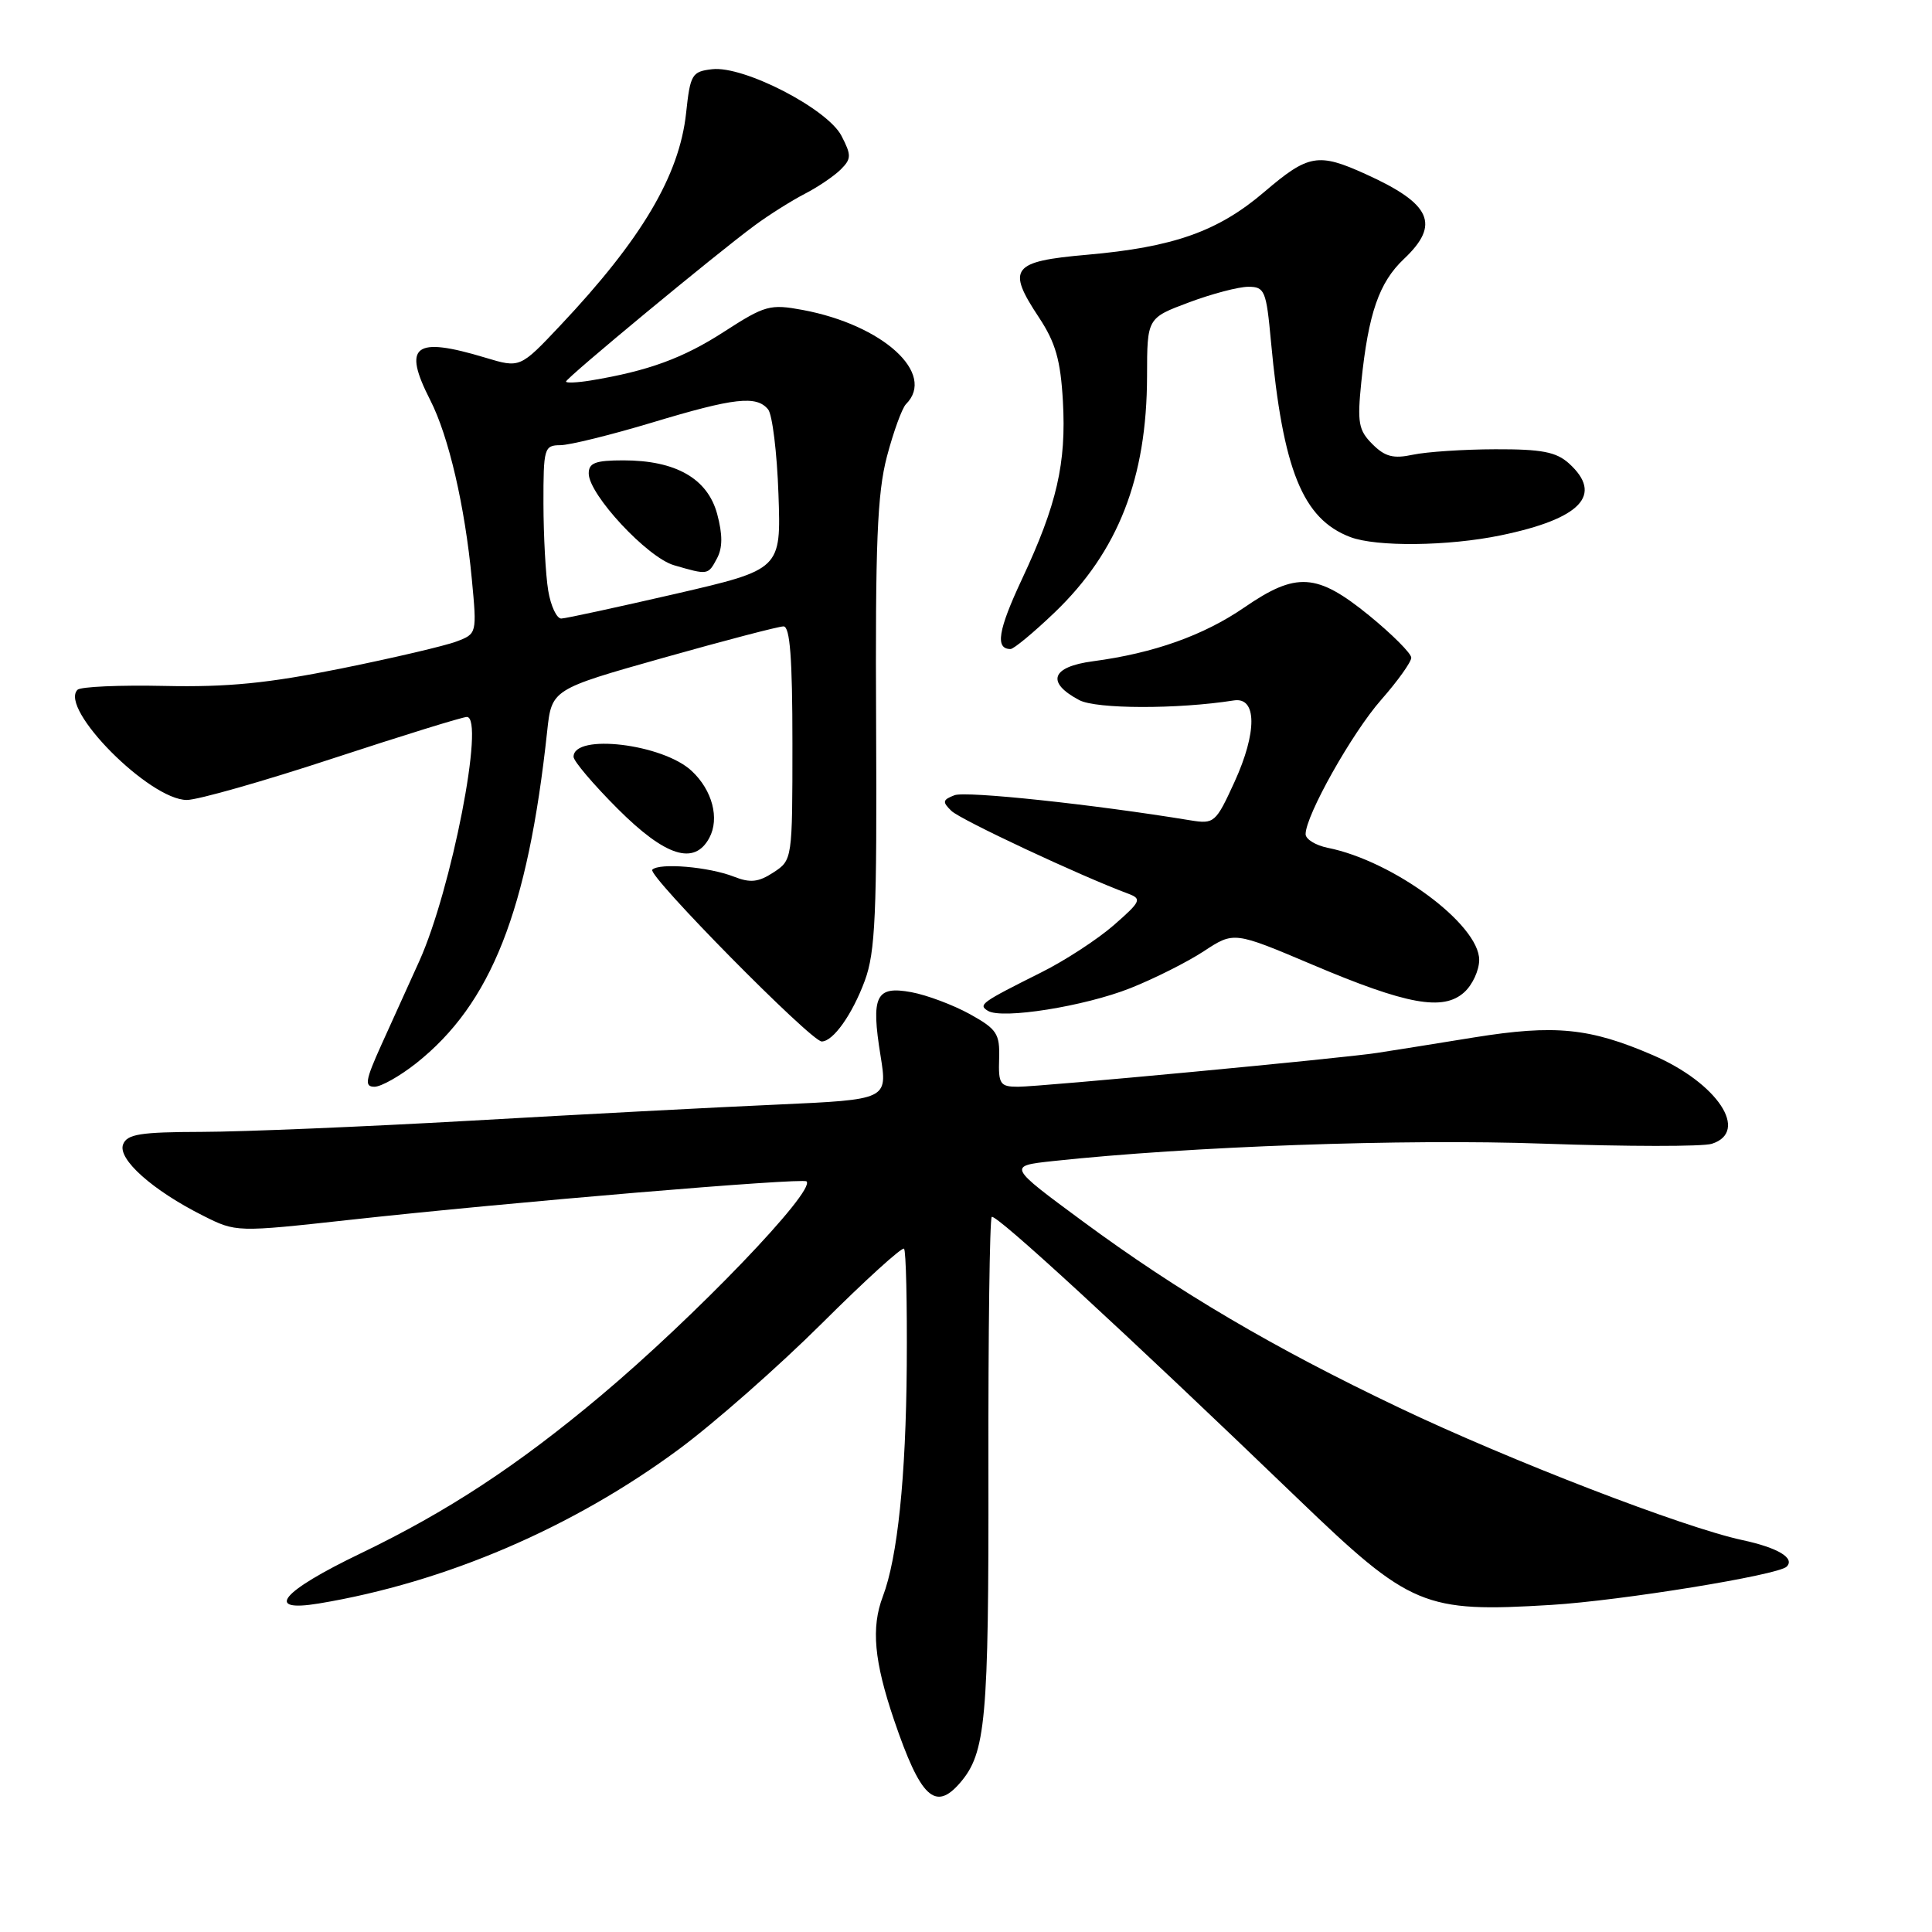 <?xml version="1.0" encoding="UTF-8" standalone="no"?>
<!DOCTYPE svg PUBLIC "-//W3C//DTD SVG 1.1//EN" "http://www.w3.org/Graphics/SVG/1.1/DTD/svg11.dtd" >
<svg xmlns="http://www.w3.org/2000/svg" xmlns:xlink="http://www.w3.org/1999/xlink" version="1.1" viewBox="0 0 256 256">
 <g >
 <path fill="currentColor"
d=" M 127.20 236.25 C 130.63 232.28 131.02 228.02 130.97 194.69 C 130.94 176.57 131.14 161.52 131.41 161.25 C 131.91 160.76 148.97 176.45 171.99 198.60 C 186.92 212.96 188.66 213.69 205.55 212.66 C 214.83 212.09 235.62 208.71 236.74 207.59 C 237.88 206.46 235.58 205.08 230.87 204.07 C 223.08 202.40 200.04 193.51 185.38 186.52 C 168.71 178.58 156.15 171.18 143.51 161.86 C 133.53 154.50 133.53 154.50 139.51 153.85 C 157.64 151.90 186.10 150.88 204.50 151.54 C 215.57 151.93 225.61 151.94 226.82 151.56 C 231.85 149.96 227.58 143.51 219.03 139.82 C 210.66 136.20 206.05 135.74 195.34 137.46 C 189.93 138.34 184.15 139.26 182.50 139.51 C 177.88 140.23 137.84 144.00 134.89 144.00 C 132.52 144.00 132.28 143.65 132.39 140.29 C 132.49 136.96 132.10 136.37 128.50 134.37 C 126.30 133.16 122.82 131.85 120.76 131.47 C 116.05 130.60 115.39 131.95 116.68 139.91 C 117.61 145.70 117.61 145.70 103.05 146.36 C 95.05 146.71 76.80 147.67 62.50 148.49 C 48.20 149.30 32.10 149.97 26.72 149.98 C 18.58 150.00 16.83 150.28 16.31 151.64 C 15.56 153.58 20.22 157.73 26.90 161.08 C 31.29 163.29 31.29 163.29 46.40 161.63 C 67.38 159.32 106.37 156.04 106.87 156.54 C 108.11 157.78 92.04 174.51 79.56 184.98 C 68.55 194.22 59.29 200.29 47.79 205.83 C 37.26 210.89 34.93 213.68 42.25 212.47 C 58.98 209.69 75.88 202.45 90.00 192.00 C 94.67 188.54 103.18 181.05 108.91 175.35 C 114.63 169.65 119.53 165.20 119.79 165.46 C 120.05 165.72 120.21 172.70 120.15 180.97 C 120.04 195.74 118.93 206.41 116.98 211.54 C 115.41 215.67 115.82 220.12 118.48 227.95 C 121.97 238.20 123.92 240.05 127.20 236.25 Z  M 55.13 140.90 C 65.08 133.02 69.94 120.71 72.50 96.92 C 73.10 91.34 73.10 91.34 87.87 87.17 C 95.99 84.88 103.17 83.00 103.82 83.00 C 104.68 83.00 105.00 87.25 105.00 98.48 C 105.00 113.89 104.99 113.96 102.49 115.60 C 100.50 116.90 99.42 117.02 97.24 116.16 C 93.92 114.86 87.37 114.30 86.43 115.24 C 85.72 115.95 107.47 138.00 108.88 138.00 C 110.40 138.00 112.94 134.41 114.59 129.95 C 115.99 126.16 116.21 121.14 116.09 96.00 C 115.97 71.98 116.24 65.39 117.52 60.50 C 118.39 57.20 119.53 54.07 120.05 53.55 C 124.08 49.51 117.00 43.06 106.36 41.07 C 102.04 40.27 101.37 40.45 95.95 43.95 C 90.51 47.47 85.88 49.16 78.25 50.42 C 76.46 50.71 75.00 50.77 75.00 50.56 C 75.00 50.09 94.99 33.55 100.00 29.87 C 101.92 28.45 104.92 26.57 106.66 25.67 C 108.39 24.78 110.52 23.33 111.40 22.46 C 112.82 21.04 112.83 20.57 111.50 18.00 C 109.64 14.41 98.55 8.69 94.37 9.17 C 91.68 9.48 91.46 9.85 90.91 15.00 C 90.01 23.28 85.01 31.71 74.23 43.14 C 68.91 48.78 68.91 48.78 64.30 47.39 C 54.88 44.55 53.31 45.77 57.01 53.02 C 59.46 57.82 61.60 67.06 62.52 76.74 C 63.20 83.94 63.19 83.98 60.49 85.00 C 59.00 85.57 52.13 87.18 45.21 88.58 C 35.53 90.54 30.16 91.07 21.82 90.89 C 15.87 90.76 10.67 90.99 10.27 91.40 C 7.79 93.88 19.81 106.00 24.76 106.00 C 26.19 106.00 34.89 103.53 44.09 100.50 C 53.29 97.48 61.29 95.00 61.86 95.00 C 64.29 95.00 59.82 117.91 55.56 127.35 C 54.15 130.46 51.88 135.47 50.51 138.50 C 48.41 143.16 48.27 144.00 49.62 144.00 C 50.50 144.00 52.97 142.60 55.13 140.90 Z  M 149.77 130.94 C 152.92 129.69 157.30 127.49 159.50 126.05 C 163.50 123.42 163.50 123.42 173.89 127.82 C 186.41 133.13 191.23 134.01 194.02 131.48 C 195.11 130.50 196.00 128.57 196.00 127.19 C 196.00 122.50 184.62 114.07 175.93 112.34 C 174.32 112.01 173.00 111.20 173.00 110.53 C 173.00 108.06 179.16 97.10 183.02 92.72 C 185.21 90.23 187.00 87.72 187.00 87.15 C 187.00 86.58 184.48 84.06 181.41 81.55 C 174.49 75.92 171.77 75.75 164.88 80.49 C 159.48 84.20 152.88 86.55 144.83 87.62 C 139.30 88.35 138.57 90.42 143.01 92.77 C 145.25 93.96 156.01 93.99 163.50 92.81 C 166.56 92.33 166.59 97.03 163.57 103.63 C 161.10 109.02 160.89 109.21 157.75 108.70 C 144.79 106.57 128.00 104.79 126.48 105.37 C 124.89 105.98 124.84 106.26 126.07 107.45 C 127.29 108.63 143.19 116.08 149.50 118.42 C 151.33 119.11 151.18 119.45 147.57 122.60 C 145.41 124.48 141.10 127.29 137.99 128.84 C 129.98 132.85 129.59 133.13 130.90 133.94 C 132.77 135.09 143.69 133.35 149.77 130.94 Z  M 93.99 111.02 C 95.37 108.45 94.39 104.71 91.66 102.16 C 87.85 98.57 76.00 97.15 76.00 100.28 C 76.00 100.85 78.63 103.95 81.84 107.16 C 88.18 113.50 92.01 114.71 93.99 111.02 Z  M 139.75 81.15 C 148.17 73.07 151.97 63.35 151.99 49.82 C 152.00 42.14 152.00 42.14 157.54 40.07 C 160.58 38.93 164.12 38.00 165.41 38.00 C 167.58 38.00 167.79 38.51 168.41 45.25 C 169.99 62.28 172.61 68.76 178.91 71.16 C 182.37 72.48 191.87 72.38 198.84 70.94 C 209.49 68.74 212.50 65.57 207.89 61.40 C 206.20 59.88 204.28 59.51 198.14 59.53 C 193.94 59.54 189.03 59.87 187.23 60.25 C 184.63 60.81 183.52 60.52 181.85 58.85 C 180.01 57.01 179.83 56.01 180.38 50.62 C 181.32 41.50 182.74 37.42 186.03 34.31 C 190.88 29.73 189.66 27.01 180.98 23.08 C 174.67 20.21 173.37 20.44 167.54 25.42 C 161.41 30.66 155.52 32.75 144.01 33.76 C 134.06 34.63 133.35 35.56 137.67 42.07 C 139.87 45.40 140.53 47.72 140.84 53.16 C 141.30 61.39 140.05 66.85 135.42 76.73 C 132.24 83.52 131.84 86.00 133.90 86.00 C 134.33 86.00 136.96 83.82 139.75 81.15 Z  M 72.64 78.25 C 72.30 76.19 72.02 71.01 72.01 66.75 C 72.00 59.38 72.11 59.00 74.25 58.99 C 75.49 58.98 80.96 57.63 86.41 55.99 C 97.31 52.70 100.24 52.37 101.78 54.25 C 102.34 54.94 102.96 59.99 103.15 65.48 C 103.50 75.45 103.50 75.45 89.50 78.69 C 81.80 80.46 75.00 81.94 74.38 81.96 C 73.77 81.98 72.98 80.31 72.64 78.25 Z  M 95.00 74.00 C 95.76 72.59 95.76 70.84 95.03 68.11 C 93.76 63.41 89.55 61.00 82.60 61.00 C 78.88 61.00 78.00 61.34 78.01 62.75 C 78.02 65.53 85.78 73.88 89.32 74.90 C 93.83 76.21 93.82 76.21 95.00 74.00 Z "/>
</g>
</svg>